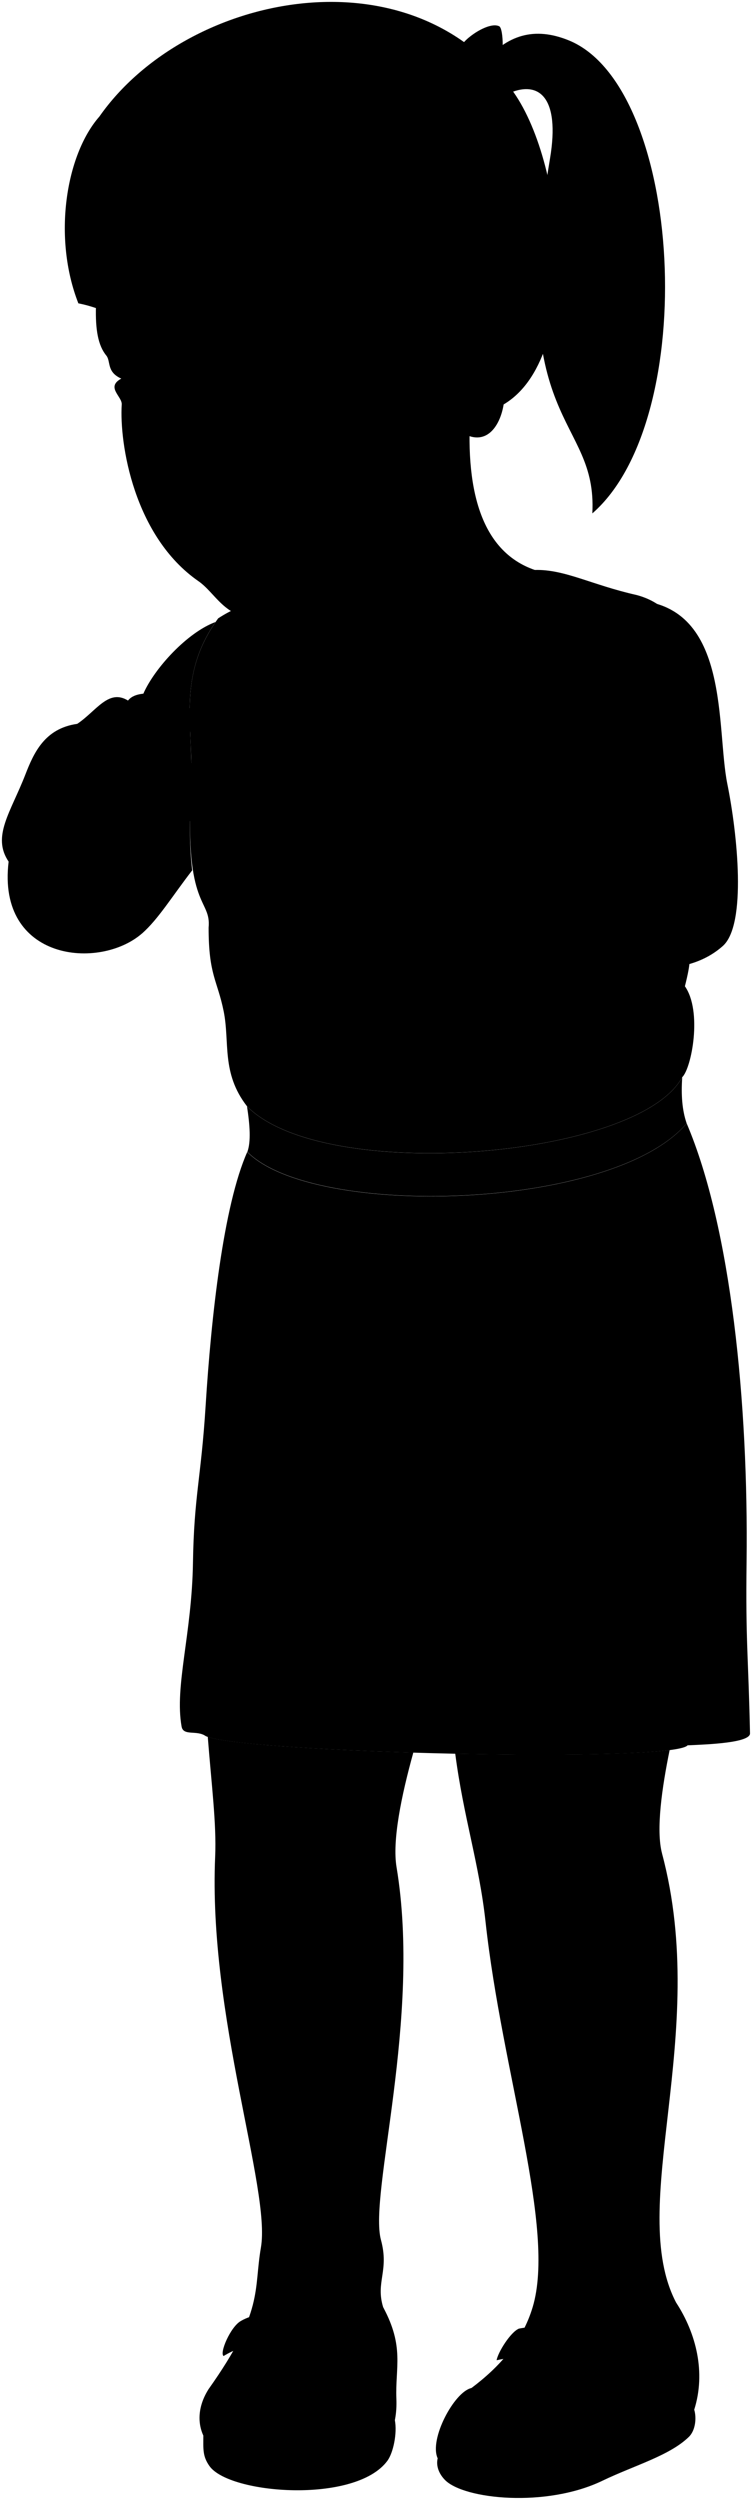 <svg viewBox="0 0 98.52 327.51">
  <g class="anitaDress">
    <path d="m89.96,147.17c5.84,13.71,8.1,36.77,7.85,57.4-.13,10.75.22,11.97.45,22.51.03,1.23-5.32,1.45-8.18,1.57-1.94,2.36-58.86.97-63.15-1.22-1.16-.81-2.91.04-3.14-1.24-.94-5.28,1.35-12.12,1.49-21.47.14-8.79,1.06-11,1.66-20.57.73-11.68,2.33-26.19,5.45-33.23,8.68,8.77,47.84,7.68,57.56-3.73Z"/>
    <path d="m89.38,141.12c1.23-1.2,2.65-8.63.35-11.91,1.64-6.56-.55-1.96-.66-7.21-.33-15.96,7.48-40.59-5.68-44.05-5.9-1.33-9.42-3.39-13.33-3.28l-31.04,1.86c-3.61,2.3-6.45,1.86-10.44,4.48-5.62,7.76-3.09,14.37-3.55,22.51-.87,15.63,2.66,14.17,2.3,18.01,0,6.23,1.14,6.86,1.97,10.94.83,4.08-.33,8.09,3.06,12.46,10.1,10.23,51.29,6.82,57.02-3.82Z"/>
  </g>
  <path class="anitaBelt" d="m32.4,150.9c8.68,8.77,47.84,7.68,57.56-3.73-.6-1.72-.74-3.77-.58-6.05-5.73,10.64-46.93,14.05-57.02,3.82.38,2.46.53,4.63.05,5.96Z"/>
  <g class="hairBlack">
    <path d="m10.27,39.75c-3.39-8.65-1.64-19.48,2.75-24.48C24.4-.99,53.96-6.89,67.29,12.09c6.85,9.75,8.95,34.81-1.3,40.89-50.11-8.28-48.97-11.9-55.72-13.24Z"/>
    <path d="m77.59,67.27c14.3-12.42,11.92-55.96-3.12-62-4.35-1.75-8.03-.84-11.3,3.16l3.17,3.94c4.27-2.05,7.06.36,5.72,8.38-5.94,35.42,6.24,33.61,5.54,46.52Z"/>
  </g>
  <path class="hairOverlapLine" d="m48.8,37.26c1.91-.35,3.93-.73,5.21-1.54.59-1.21-.79-9.59-2.66-13.7"/>
  <g class="anitaBarrette">
    <path d="m65.36,8.2c.61.27,1.17,2.75.87,3.35-.18.34-2.47.99-2.81.81-.37-.2-1.14-2.65-.97-3.03.2-.45,2.46-1.32,2.91-1.13Z"/>
    <path d="m66.23,11.55c-.18.34-2.47.99-2.81.81-.46.05-.76,3.55-.46,3.9.53.62,4.45-.11,4.77-.82.17-.38-1.11-4.01-1.51-3.9Z"/>
    <path d="m62.45,9.33c.2-.45,2.46-1.32,2.91-1.13.67-.13.65-4.46.04-4.76-1.37-.68-4.78,1.71-5.04,2.78-.09.36,1.76,3.29,2.09,3.11Z"/>
  </g>
  <g class="clothesFoldLine">
    <path d="m90.09,228.64c.09-6.59.41-15.53,2.39-21.74"/>
    <path d="m26.94,227.42c.28-3.48.33-6.69-.88-11.63"/>
    <path d="m81.4,183.29c-7.69,25.47-27.98,46.27-44.36,15.59"/>
    <path d="m82.6,172.31c7.49-6.45-5.38-5.27-15.7,1.76"/>
    <path d="m41.1,165.84c-2.11,2.01,3.68,4.54,10.43,7.14"/>
    <path d="m34.19,171.32c-.77-7.58,6.04-.55,10.76,1.43"/>
    <path d="m63.94,156.39c.21,2.62.31,5.35.33,8.14"/>
    <path d="m66.9,156.08c.24,1.88.43,3.57.55,5.05"/>
    <path d="m85.3,150.83c1.23,2.25,1.91,4.95,2.25,7.93"/>
    <path d="m87.55,149.38c.95,1.25,1.59,2.71,1.87,4.39"/>
    <path d="m37.08,153.77c-.66,1.27-1.06,2.42-1.14,3.4"/>
    <path d="m34.13,152.28c-1.04,1.83-1.5,3.54-1.77,5.45"/>
    <path d="m89.73,129.2c-.54,1.62-1.15,2.58-1.81,2.89"/>
    <path d="m75.31,127.86c-.25,3.96-.96,6.2-3.27,10.39"/>
    <path d="m72.9,124.91c-.86,4.25-1.36,5.54-2.85,7.26"/>
    <path d="m32.03,116.13c2.01,6.35,3.46,11.54,6.35,14.62"/>
    <path d="m32.87,125.63c.76,3.85,1.65,8.31,4.13,10.83"/>
    <path d="m32.03,140.77c.17,2.07.74,3.93,1.88,5.47"/>
    <path d="m38.09,142.98c.3,2.62.8,4.81,1.77,6.02"/>
    <path d="m40.53,145.09c-.47-2.95,3.33-1.26,1.44,4.49"/>
    <path d="m58.65,144.71c-.19,2.45,0,4.56.56,6.32"/>
    <path d="m61.16,147.17c-.15,1.41-.02,2.66.35,3.76"/>
    <path d="m87.97,137.64c.1,2.03-.2,4.11-1.09,6.28"/>
    <path d="m84.84,137.84c-3.54-.75-.21,4.36-1.99,8.46"/>
    <path d="m65.4,14.88c.72.75.64-1.01.07-2.92"/>
    <path d="m63.51,5.73c.83-1.98,1.37.12,1.14,2.53"/>
    <path d="m64.25,14c.45-.33.27-1.02.09-1.71"/>
    <path d="m62.57,6.77c.45.18.85,1.08.92,1.89"/>
  </g>
  <g class="eye">
    <rect class="sclera" x="15.91" y="44.99" width="27.56" height="6.77"/>
    <g class="irisDarkBrown">
      <ellipse cx="21.3" cy="49.05" rx="3.06" ry="3.14" transform="translate(-4.31 2.11) rotate(-5.14)"/>
      <ellipse cx="38.76" cy="47.45" rx="3.06" ry="3.14" transform="translate(-4.1 3.66) rotate(-5.14)"/>
    </g>
    <g class="pupil">
      <ellipse cx="21.3" cy="49.05" rx="1.19" ry="1.22" transform="translate(-4.31 2.11) rotate(-5.14)"/>
      <ellipse cx="38.76" cy="47.45" rx="1.19" ry="1.22" transform="translate(-4.1 3.66) rotate(-5.14)"/>
    </g>
  </g>
  <g class="skinEastAsian">
    <path d="m86.74,242.84c-.83-3.1,0-8.72.99-13.57-4.86.62-16.36.72-28.09.47,1.1,8.4,3.13,14.36,3.97,22.02,2.17,19.86,9.25,40.28,6.17,50.51-1.35,4.49-4.36,7.84-8.04,10.6,10.18,10.11,30.02-1.32,26.86-11.17-6.63-12.63,4.48-35.06-1.86-58.85Z"/>
    <path d="m51.95,244.6c-.57-3.44.61-9.27,2.2-15-12.62-.38-24.32-1.15-26.93-2.06.49,6.28,1.15,11.39.97,15.65-.93,20.98,7.32,43.62,5.99,51.27-.97,5.61.41,8.29-6.85,18.53,6.18,13.19,29.05,2.47,22.87-10.72-1.02-3.31.81-4.76-.29-8.82-1.62-6,5.35-28.97,2.04-48.85Z"/>
    <path d="m61.7,52.87c-.87,10.96,1.18,19.32,8.36,21.8-8.01,6.74-6.6,10.19-11.05,13.78-9.52,7.69-26.4,3.62-19.99-11.92"/>
    <path d="m24.89,107.57c-.04,2.8.08,4.61.29,6.45-2.59,3.35-4.45,6.41-6.55,8.25-5.57,4.89-19.07,3.62-17.5-9.39-2.23-3.3.26-6.44,2.19-11.4,1.12-2.89,2.55-6.05,6.8-6.65,2.49-1.66,4.09-4.64,6.65-3.05.37-.48,1-.8,2.01-.9,1.45-3.32,5.76-8.03,9.45-9.39-2.69,3.93-3.32,7.57-3.38,11.29.55-1.05,1.78-.68,2.53-.26.84-2,3.26-.75,4.56-.68,1.38-1.07,5.07.52,6.6,1.26,5.09-.06,7.29,2.48,10.03,5.01,4.6,4.24,5.3,11.41,6.28,11.47,8.31,1.27,16.52-1.78,22.65-1.95-.28-2.13-.24-5.11,0-8.93-2.81-14.22-.07-19.71,5.96-20.04,12.26.84,10.34,16.71,11.83,24.05,1.32,6.51,2.56,18.41-.59,21.22-9.09,8.12-29.3-2.44-46.5-5.38-7.27,1.38-14.74-1.14-17.54-6.09-1.88-3.33-2.88-3.16-4.32-6.39-.45.68-1.18,1.25-1.45,1.49Zm.01-11.73c.09,1.41.11,2.79.17,4.12,1.03-.78,2.81.11,2.86,1.6,2.89.28,3.58,4.51,6.06,5.57-2.39-3.93-1.56-6.04-4.86-8.93-1.51-.17-3.26-1.13-4.23-2.35Z"/>
    <path d="m54.4,68.98c-1.36,2.59-6.25,6.67-9.37,8.38-3.3,1.81-7.36,3.79-11.23,3.7-4.41-.1-5.53-3.34-7.8-4.92-8.45-5.86-10.38-18-10.05-23.18.03-1.04-2.11-2.25-.06-3.36-1.97-.88-1.34-2.26-1.97-3.03-1.07-1.31-1.43-3.37-1.35-6.4-.22-2.55-.1-4.83.3-6.89.34,2.56.79,5.09,1.44,6.63,1.54.18,4.68.08,6.21-.29-.16-1.87.16-3.65.85-5.36.14,1.64.45,3.37,1.02,5.23,1.47.17,4.11-.07,5.78-.34-.27-3.79-.08-7.4.47-10.88.14,3.65.82,7.22,2.35,10.68,1.59.16,6.8-.49,9.03-1.24-.36-1.8-.36-3.44-.08-4.96.55,1.65,1.08,3.48,1.68,4.69,1.37.31,4.95.08,7.17-.22,6.57,3.71,8.03,7.59,6.66,13.02,4.52-2.95,2.63-6.47,4.59-6.89-.06-6.05,7.65-6.98,8.62-.84,1.17,5.58-2.11,7.68-2.67,10.43-.45,2.9-2.35,5.77-5.65,3.62m-26.87-7.53c4.17,1.53,6.73,0,8.52-2.46-2.33-.48-3.77-1.27-5.74-1.16-2.1.12-3.13,1.04-3.59,3.02-.2.87.45.47.82.6Zm-10.39,0c-.76-.97-2.02-2.13-3.41-2-1.56.14-2.42,1-3.38,1.4-.08.56-.07,1.38.13,1.83,3.55,2.19,5.8-.48,6.14-.49.52-.02.83-.34.52-.73Z"/>
  </g>
  <path class="lipFemaleMedium__noStroke" d="m26.51,70.06c1.12.33.3,1.21.89,2.36,1.59,3.11,5.39,3.09,8.1.13.71-.77.92-1.52,2.41-2.45-.75.04-1.44.03-1.95-.07l-8.26-.19c-.37.15-.77.22-1.19.21Z"/>
  <path class="lipFemaleMedium" d="m26.51,70.06c1.2-1.18-1.45-2.61-.23-3.51.73-.54,1.38.65,4.92-.59,1.83-.64,2.86,3.24,6.71,4.15-.78.03-1.5.04-1.95-.07l-8.26-.19c-.39.15-.79.22-1.19.21Z"/>
  <path class="lipOverlapLine" d="m27.05,68.11c.32.44.81.72,1.46.84"/>
  <path class="lipEdgeLine" d="m27.4,72.42c1.59,3.11,5.39,3.09,8.1.13"/>
  <path class="mouthInner" d="m27.7,69.85c.36-.26.65-.48.82-.9,1.1.11,2.03-.28,2.85-1,1.65.57,2.66,1.59,4.59,2.09-3.56,1.52-6.63,2.07-8.26-.19Z"/>
  <path class="teeth" d="m33.64,69.08c-.75-.42-1.41-.82-2.28-1.12-.82.71-1.75,1.11-2.85,1-.08.2-.21.25-.33.42.39,1.33,1.57,1.16,2.75,1.12,1.22-.04,2.44.02,2.71-1.41Z"/>
  <g class="noseLine">
    <path d="m33.72,61.23c1.61-1.05.72-3.43-.25-3.98"/>
    <path d="m24.06,61.76c3.35,3.53,6.17-1.08,7.63-.22"/>
    <path d="m23.95,56.4c-.26,1.84-2.27,4.67.11,6.39"/>
  </g>
  <g class="eyeFoldLine">
    <path d="m17.43,53.14c1.5.72,3.54.16,4.27-.6"/>
    <path d="m34.95,51.79c2.61,1.15,5.23,0,6.67-1.19"/>
  </g>
  <g class="eyeCornerLine">
    <path d="m43.51,46.6c-.55.1-1.08.11-1.52,0"/>
    <path d="m16.29,48.45c-.36.2-.46.27-.83.36"/>
  </g>
  <g class="eyebrowBlack">
    <path d="m29.69,42.1c3.92-.4,10.18-5.82,16.08,1.34-7.73-3.89-13.15,1.27-16.08-1.34Z"/>
    <path d="m12.66,42.32c.05.85.16,1.61.33,2.28,3.98-.83,7.23.6,8.41-1.88-3.24.22-5.45-1.59-8.74-.4Z"/>
  </g>
  <g class="skinOverlapLine">
    <path d="m18.63,122.28c1.98-2.45,1.86-6.04.74-7.54"/>
    <path d="m24.85,92.8c-.65,1.08-.48,2.3.05,3.04"/>
    <path d="m27.37,92.54c-.92,2.05,1.76,4.13,3.98,4.47,1.04,1.76,2.89,3.06,3.55,4.49"/>
    <path d="m31.93,91.86c-1.34,1.27-.21,4.9,3.59,4.9,1.22,1.85,2.62,2.31,4.12,4.95"/>
    <path d="m38.53,93.12c-1.75,1.01-1.37,4.19,3.14,4.65.79,1.63,2.38,2.59,3.51,4.55"/>
    <path d="m27.93,101.55c-2.15-.14-3.49,1.5-1.6,4.53"/>
    <path d="m25.07,99.96c-3.1,1.91-2.82,3.78-5.63,5.61-.45-3.56,1.38-4.65,2.44-8.71,3.39-3.19,1.99-5.89-.69-5.05-.11-.48-.83-.98-2.42-.92"/>
    <path d="m24.89,107.57c-2.82,3.17-3.58,6.86-9.27,9.69s-12.59.7-14.49-4.37"/>
    <path d="m21.2,91.81c.61,1.05-.64,3.39-2.41,4.31-.54,2.34-2.61,4.4-3.15,5.97"/>
    <path d="m16.76,91.8c.95,1.2.03,3.56-2.15,4.44-.4,1.77-2.32,4.09-2.93,5.93"/>
    <path d="m10.12,94.84c2.44-.53,2.21,3.3-.82,3.84-.73,1.72-1.92,2.41-1.8,4.33"/>
  </g>
  <g class="skinFoldLine">
    <path d="m77.49,107.65c1.43-.14,3.45-.2,5.54.24"/>
    <path d="m33.99,107.12c.36.5.84,1.17,1.45,1.67"/>
    <path d="m35.86,101.64c-.62-.23-1.28-.21-1.6-.06"/>
    <path d="m40.48,101.94c-.6-.31-1.1-.31-1.61-.06"/>
    <path d="m46.07,102.71c-.55-.36-1.06-.52-1.51-.31"/>
    <path d="m48.2,118.56c2.03-.31,2.28-1.11,4.39-2.3.88-.5,1.91-1.72,1.77-2.7"/>
    <path d="m19.44,105.57c.04.45-.29,1.48-.74,1.97"/>
    <path d="m8.21,103.15c-.51-.28-1.03-.14-1.56.33"/>
    <path d="m12.47,102.33c-.62-.34-1.13-.22-1.56.25"/>
    <path d="m16.36,102.25c-.51-.26-1.06-.25-1.68.12"/>
    <path d="m61.18,44.67c2.31-8.02,8.22-1.9,4.81,4.78"/>
    <path d="m61.81,46.78c2.74,1.89-1.36,5.15.72,5.4,1.4.17.13-2.02,1.83-3.68,1.82-1.78.86-5.35-.86-3.57"/>
  </g>
  <g class="skinCreaseLine">
    <path d="m44.64,244.07c-1.9,1.24-6.53,1.4-8.43.33"/>
    <path d="m76.87,243.74c-2.64,1.07-6.36.99-8.92-.25"/>
    <path d="m35.44,105.64c4.9,1.33,8.48,4.9,9.32,9.18"/>
    <path d="m48.61,107.39c-3.78.21-9.88-.21-11.63-4.13"/>
    <path d="m15.81,106.72c-4.22,1.04-8.02,3.36-8.58,9.04"/>
    <path d="m13.01,104.2c-1.21,2.89-4.66,4.2-9.88,4.45"/>
  </g>
  <g class="soleLightTan">
    <path d="m51.73,317.06c.33,1.71-.21,4.3-.99,5.34-4.19,5.64-20.68,4.38-23.3.67-.92-1.3-.8-2.24-.8-3.97l25.08-2.04Z"/>
    <path d="m90.95,315.69c.32,1.04.18,2.7-.7,3.56-2.54,2.47-7.13,3.73-11.29,5.73-7.4,3.58-18.13,2.45-20.64-.06-.82-.82-1.22-1.88-.98-2.86l33.61-6.37Z"/>
  </g>
  <g class="anitaShoe">
    <path d="m88.6,301.69c2.61,4.01,3.89,9.13,2.35,14-1.15,2.67-7.88,5.32-13.37,7.83-6.24,2.86-18.96,1.42-20.24-1.46-1.15-2.48,2.15-8.67,4.39-9.2,7.42-1.76,9.88,3.66,13.21,2.12,3.07-1.42,4.36-3.81,4.17-7.12,4.71,1.4,9.8-1.15,9.48-6.17Z"/>
    <path d="m67.98,305.07c-1.08.45-2.73,3.06-2.92,4.14,5.44-1.16,9.78-.15,13.62,3.25,2.67,2.36,5-1.24,2.67-3.63-3.18-3.25-9.36-4.58-13.37-3.76Z"/>
    <path d="m50.2,302.27c2.8,5.19,1.57,7.86,1.73,11.98.31,7.66-5.52,9.78-12.51,9.9-12.11.2-15.35-6.04-12.09-11.16,5.52-2.6,12.1-2.69,18.47-.4,2.53.91,3.54-1.97,1.33-3.49-4.06-2.8-12.51-3.7-17.84-.44-.56-.41.91-3.83,2.26-4.59,3.66-2.13,12.18-1.6,17.11,1.4,1.07.65,1.65-1.37,1.53-3.19Z"/>
  </g>
</svg>